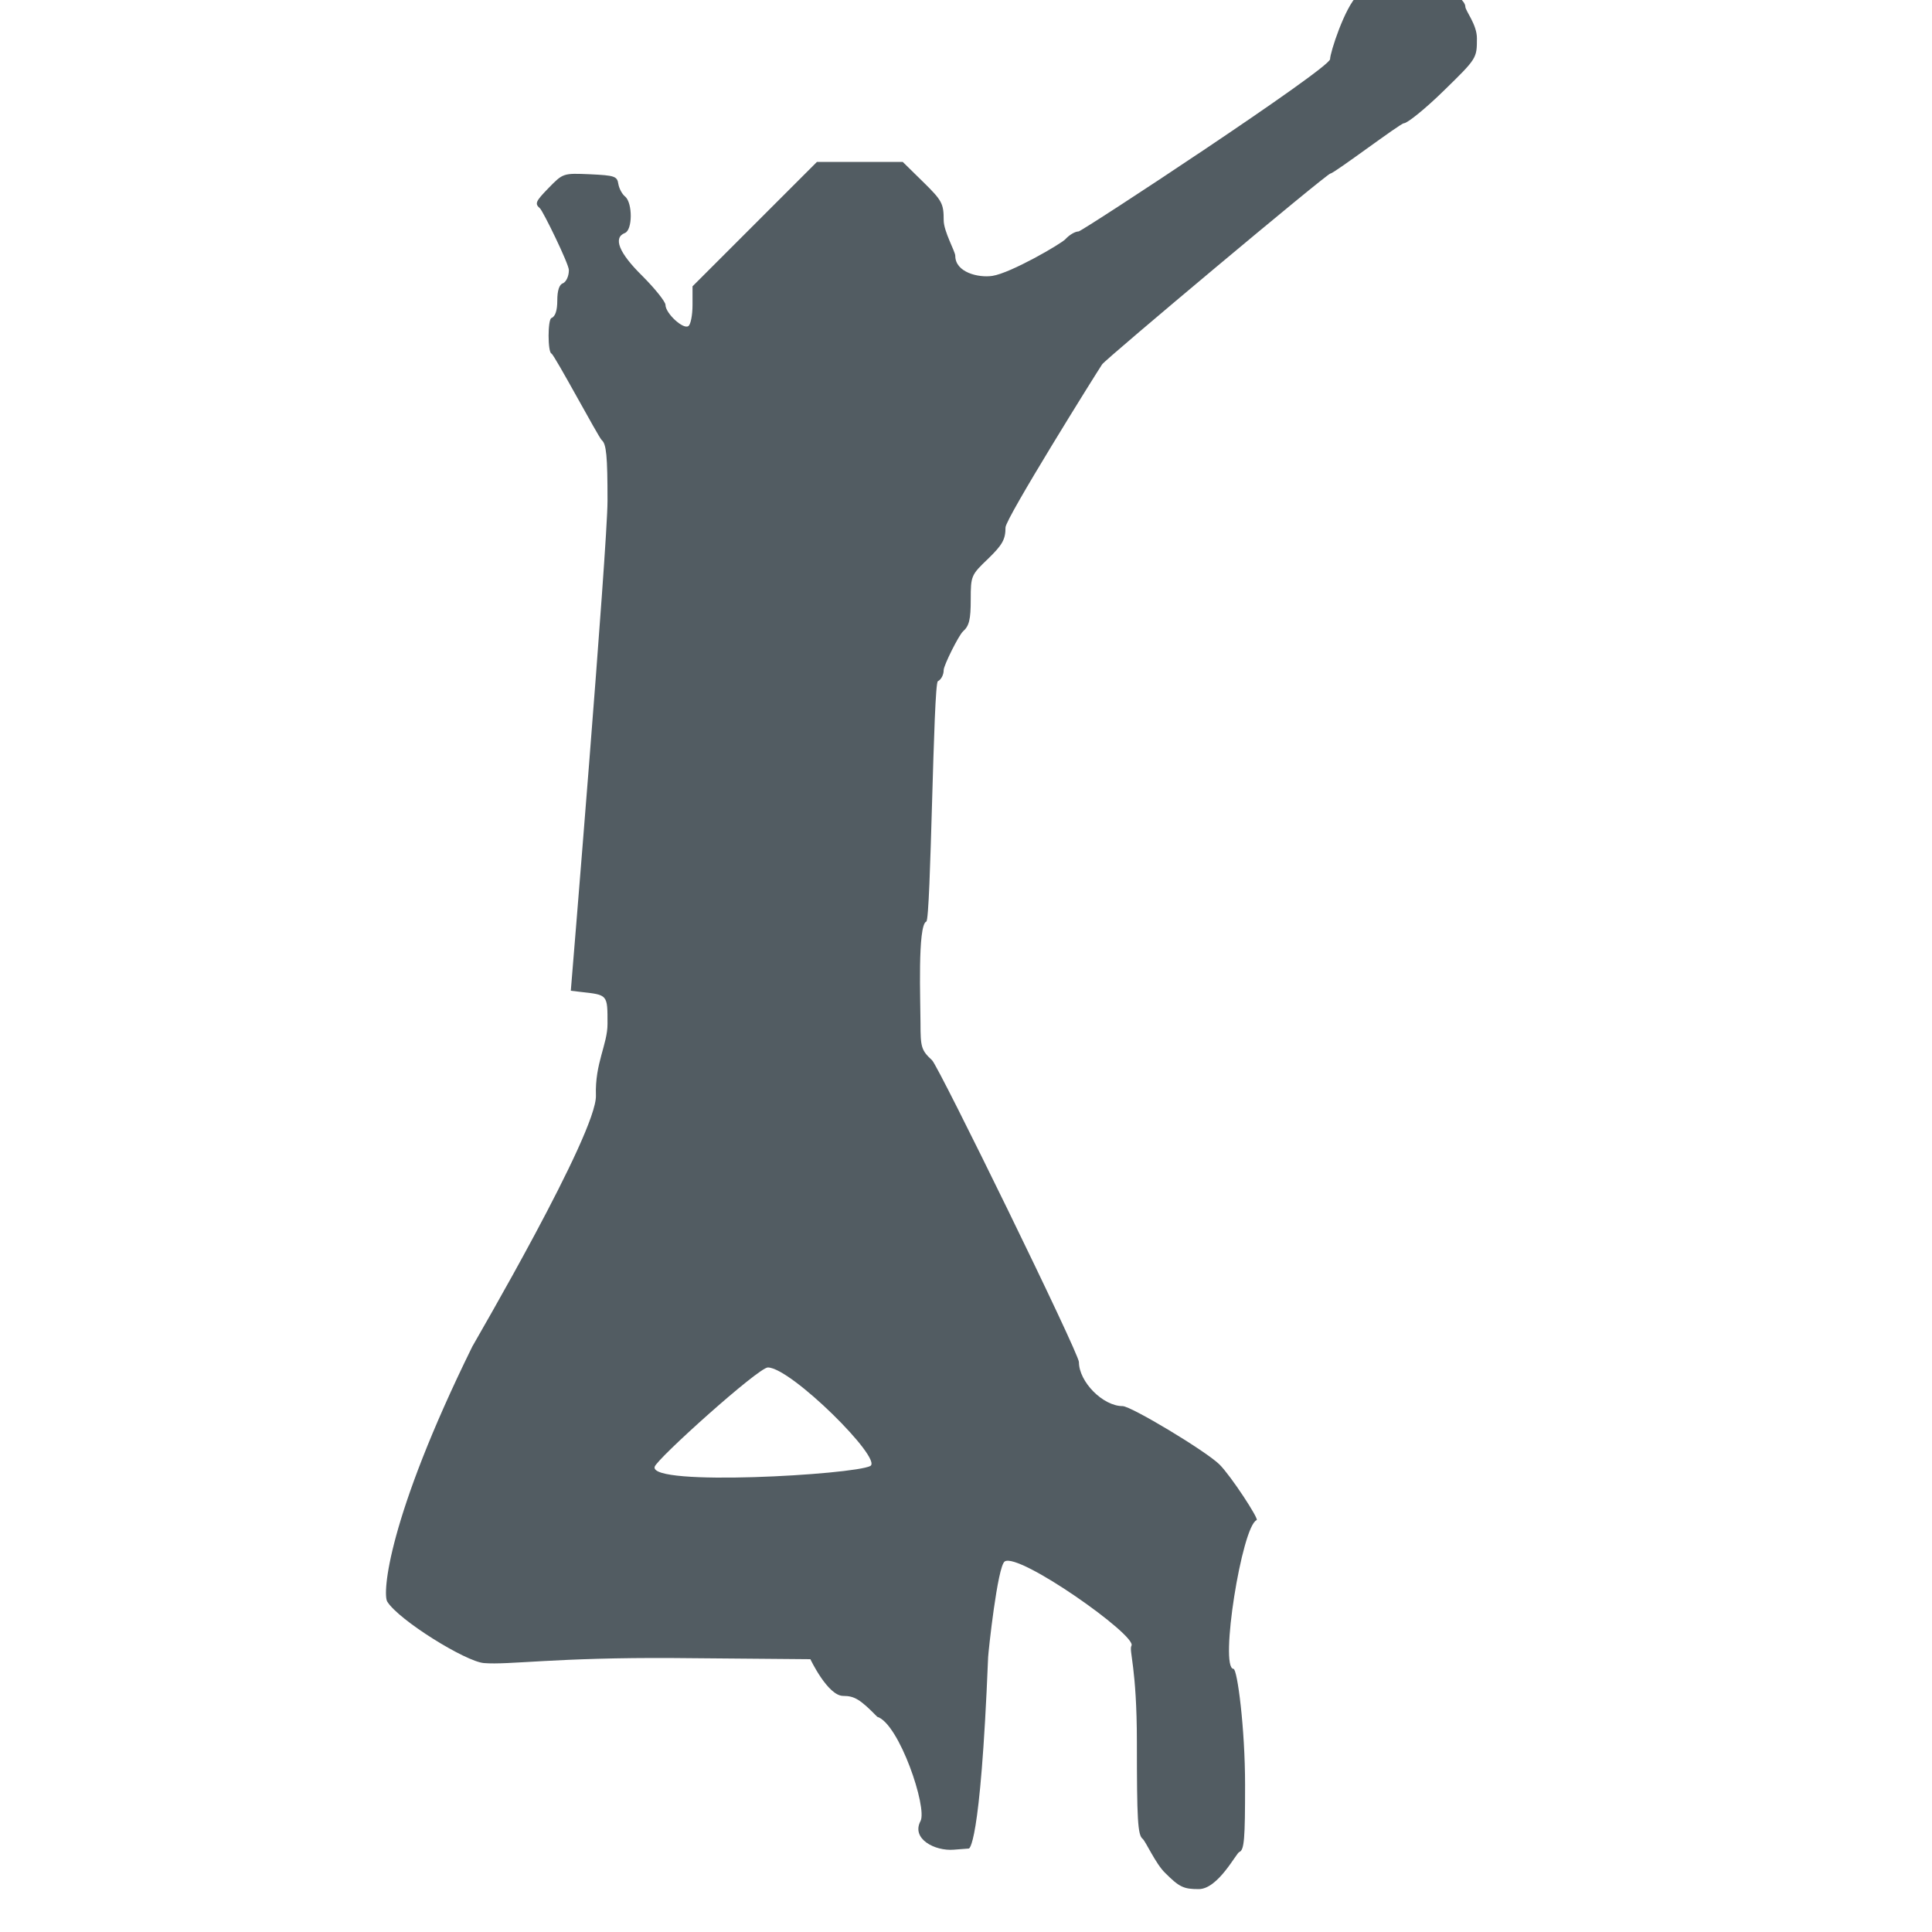 <?xml version="1.0" encoding="UTF-8" standalone="no"?>
<!DOCTYPE svg PUBLIC "-//W3C//DTD SVG 1.1//EN" "http://www.w3.org/Graphics/SVG/1.1/DTD/svg11.dtd">
<svg width="100%" height="100%" viewBox="0 0 20 20" version="1.1" xmlns="http://www.w3.org/2000/svg" xmlns:xlink="http://www.w3.org/1999/xlink" xml:space="preserve" xmlns:serif="http://www.serif.com/" style="fill-rule:evenodd;clip-rule:evenodd;stroke-linejoin:round;stroke-miterlimit:2;">
    <g transform="matrix(0.04,0,0,0.04,-48.471,-54.084)">
        <path d="M1578.78,1344.2C1578.38,1344.2 1575,1347 1572,1347C1567.7,1347 1566.7,1347.5 1563.1,1350.9C1559.8,1354 1556,1365.7 1556,1367.4C1556,1369.8 1491.8,1412 1490.9,1412C1490,1412 1488.5,1412.9 1487.5,1414C1486.4,1415.2 1473.35,1422.78 1468.6,1423.5C1465,1424.04 1459,1422.6 1459,1418.3C1459,1417.2 1456,1412 1456,1409.1C1456,1404.8 1455.6,1404 1450.7,1399.2L1445.4,1394L1423.2,1394L1391,1426.2L1391,1431C1391,1433.7 1390.5,1436.2 1389.9,1436.5C1388.6,1437.4 1384,1433.2 1384,1431C1384,1430.2 1381.3,1426.8 1378,1423.5C1371.9,1417.5 1370.4,1413.6 1373.5,1412.4C1375.5,1411.6 1375.5,1404.7 1373.6,1403C1372.8,1402.4 1372,1400.9 1371.8,1399.7C1371.5,1397.7 1370.8,1397.5 1364.5,1397.2C1357.5,1396.9 1357.5,1396.9 1353.7,1400.8C1350.4,1404.2 1350.1,1404.8 1351.5,1406C1352.3,1406.7 1359,1420.4 1359,1422C1359,1423.6 1358.3,1425 1357.5,1425.4C1356.5,1425.7 1356,1427.3 1356,1429.9C1356,1432.4 1355.5,1434 1354.5,1434.4C1353.5,1434.7 1353.5,1443.3 1354.5,1443.6C1355.3,1444 1366.7,1465.3 1367.5,1466C1368.7,1467 1369,1470.1 1369,1481.7C1369,1493.5 1359.5,1608.5 1359.5,1608.5L1362,1608.8C1369.1,1609.6 1369,1609.4 1369,1617.1C1369,1622.4 1365.71,1627.31 1366,1635.6C1366.33,1645.27 1334.49,1699.61 1334,1700.6C1312.11,1745.09 1310.72,1764.53 1312,1766.6C1314.97,1771.39 1332.25,1782.1 1337,1782.5C1343.48,1783.04 1355.5,1781 1386.2,1781.2L1421.5,1781.5C1421.5,1781.5 1426,1791 1430,1791C1432.9,1791 1434.4,1791.9 1438.8,1796.4C1444.47,1798.16 1451.83,1819.96 1450,1823.4C1447.56,1827.98 1453.7,1831.2 1458.6,1830.8L1462.5,1830.5C1462.5,1830.5 1465.49,1830.96 1467.5,1781C1467.56,1779.58 1469.93,1757.4 1471.8,1756.2C1475.51,1753.83 1506.04,1775.38 1504.6,1778C1503.88,1779.3 1506,1783.5 1506,1803C1506,1822.9 1506.2,1827 1507.5,1828C1508.3,1828.7 1510.9,1834.5 1513.3,1836.8C1517,1840.5 1518.1,1841 1522,1841C1527,1841 1531.7,1831.7 1532.5,1831.4C1533.8,1830.9 1534,1828 1534,1814C1534,1799.4 1532,1784.05 1531,1784C1527.33,1783.83 1533.17,1747.06 1537,1745.5C1537.65,1745.24 1530.31,1734.01 1527.37,1731.1C1523.84,1727.62 1504.5,1716 1502.3,1716C1497.2,1716 1491,1709.7 1491,1704.6C1491,1702.3 1454.7,1628.1 1453,1626.5C1450.2,1623.9 1450,1623.1 1450,1616.9C1450,1611.5 1449.2,1591.5 1451.5,1590.6C1452.7,1590.2 1453.3,1528.8 1454.5,1528.4C1455.3,1528 1456,1526.8 1456,1525.5C1456,1524.3 1459.9,1516.5 1461,1515.5C1462.6,1514.1 1463,1512.4 1463,1507.3C1463,1501.1 1463.1,1500.9 1467.5,1496.7C1471.2,1493.1 1472,1491.7 1472,1488.6C1472,1486.3 1495.36,1448.87 1497,1446.4C1497.94,1444.99 1555.2,1397 1556.1,1397C1557,1397 1574.2,1384 1575.1,1384C1576,1384 1580.7,1380.2 1585.4,1375.6C1594,1367.2 1594,1367.2 1594,1362C1594,1358.4 1591,1354.9 1591,1353.8C1591,1351 1579.18,1344.2 1578.78,1344.2ZM1410.5,1706C1416.5,1706.04 1440.35,1729.74 1437,1731.5C1432.71,1733.75 1379.77,1736.86 1381.2,1731.7C1381.77,1729.64 1408.1,1705.98 1410.5,1706Z" style="fill:#525c62;fill-rule:nonzero;"/>
    </g>
</svg>
